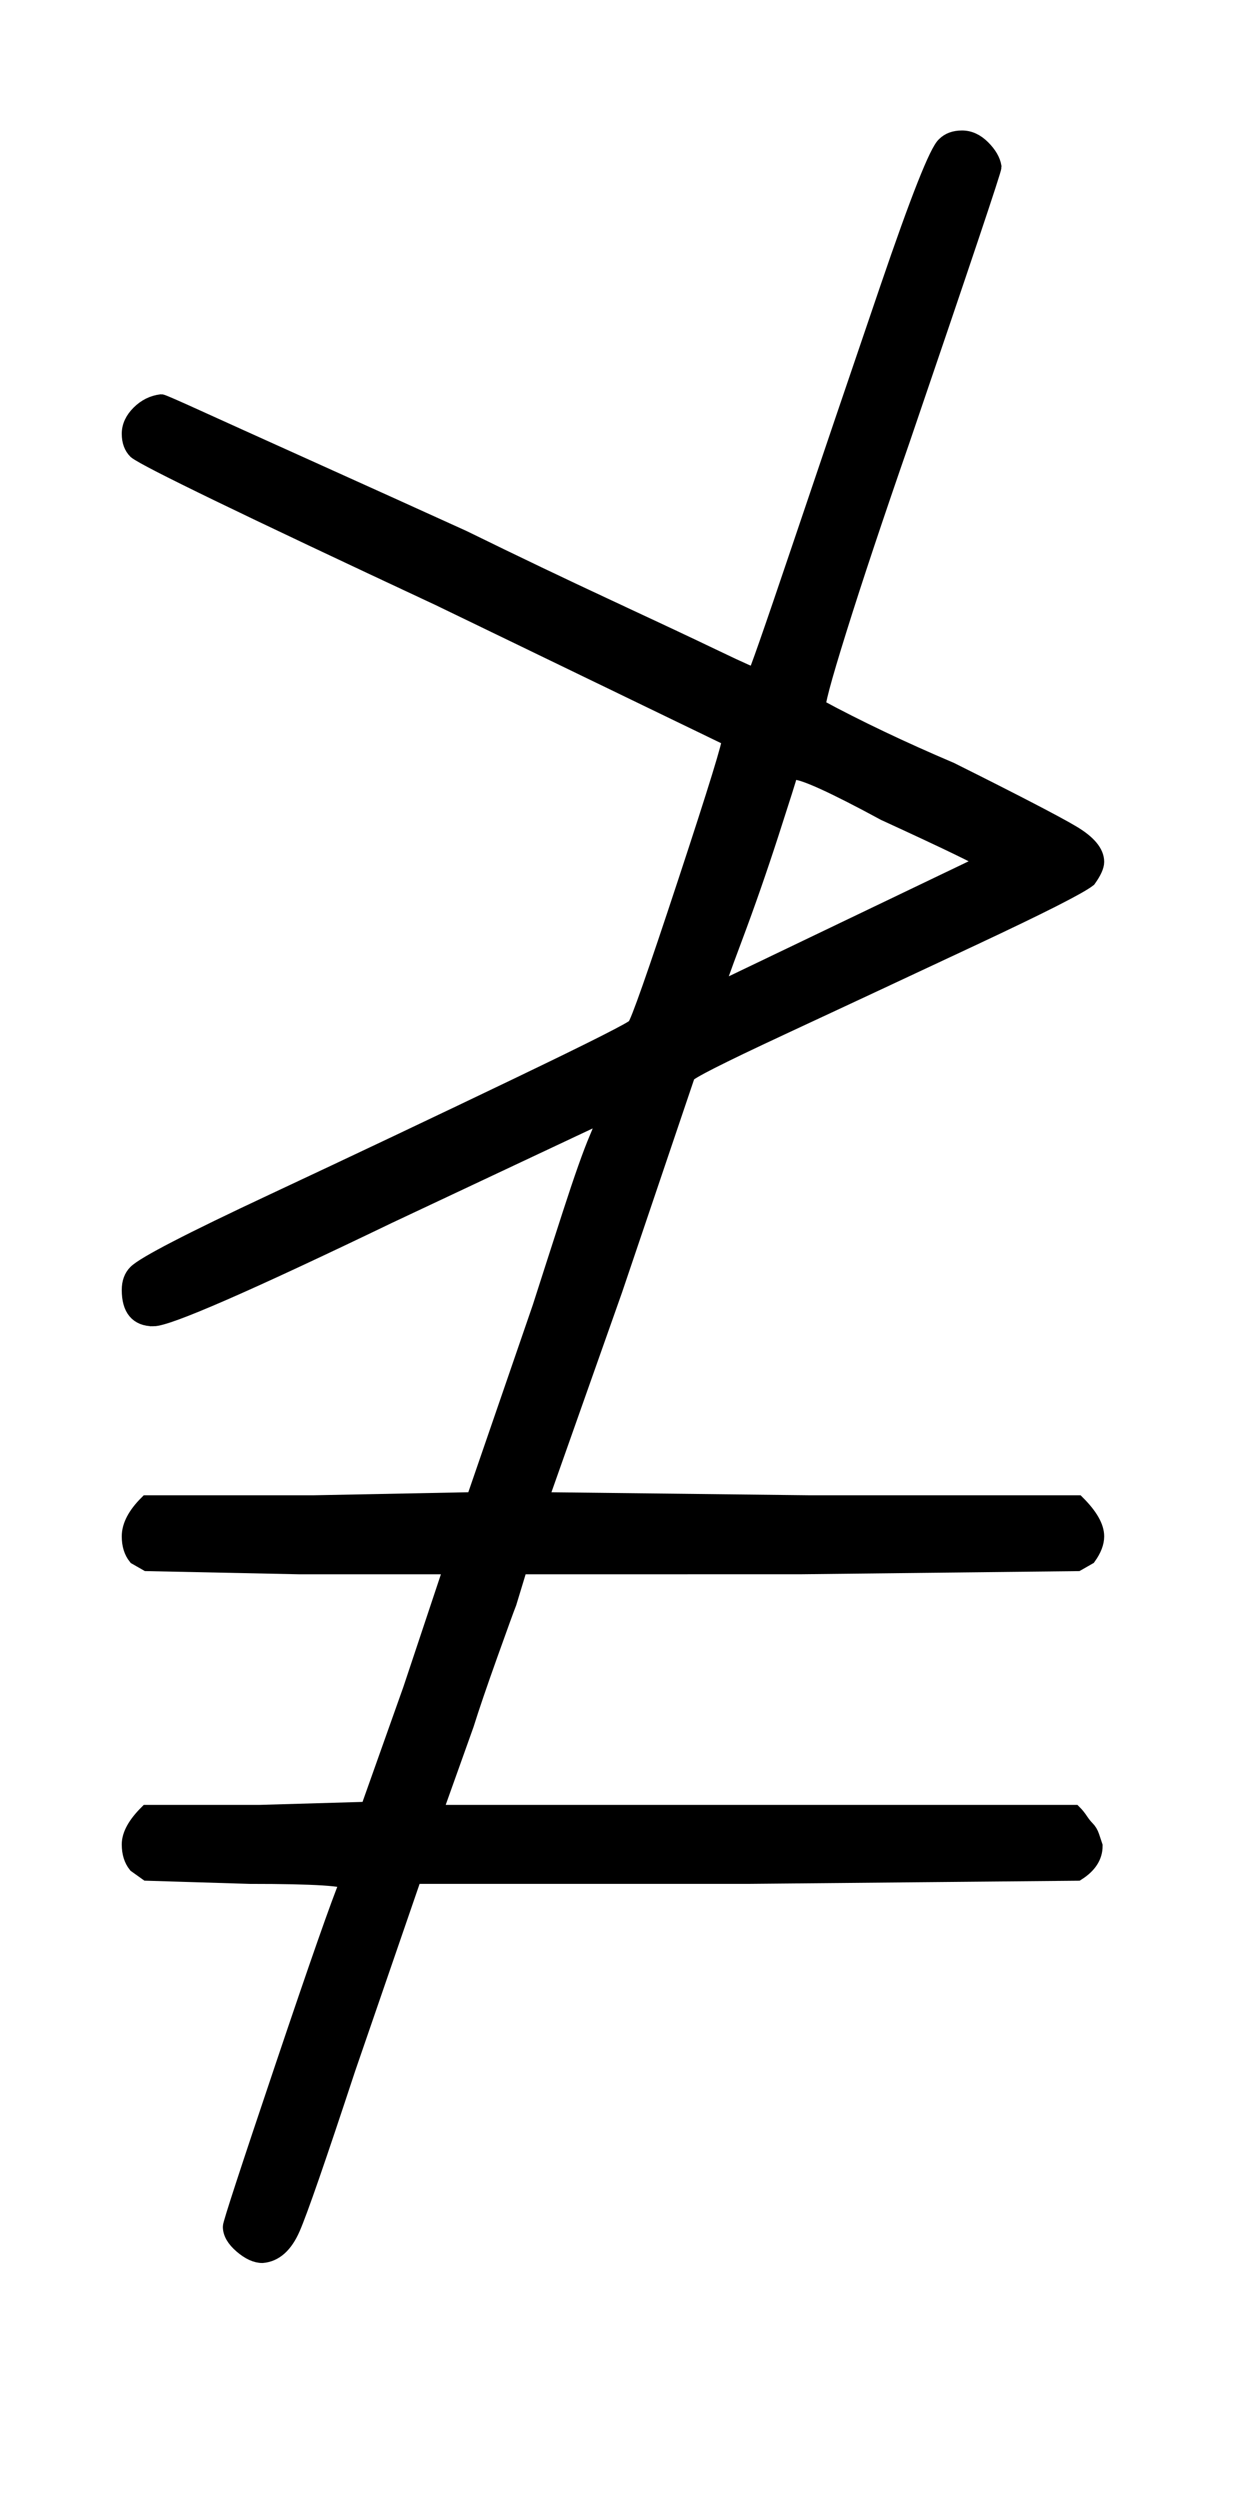 <?xml version="1.0" standalone="no"?>
<svg xmlns:xlink="http://www.w3.org/1999/xlink" style="vertical-align:-1.338ex" width="1.819ex" height="3.676ex" viewBox="0 -1006.6 783 1582.7" xmlns="http://www.w3.org/2000/svg">
    <title id="MathJax-SVG-1-Title">
        Equation
    </title>
    <desc id="MathJax-SVG-1-Desc">
        neither-greater-than-nor-equal-to
    </desc>
    <defs>
        <path stroke-width="10" id="E1-MJAMS-E00E" d="M97 172q-15 0-15 18 0 7 4 11 8 8 87 45t154 73 75 38q3 3 32 91t28 91l-184 89Q96 713 86 721q-4 4-4 11t6 13 14 7q1 0 23-10t73-33 95-43q49-24 92-44t68-32 25-11q1 0 28 80t56 165 36 91q4 4 11 4t13-6 7-12q0-3-58-173-25-72-40-120t-13-49q37-20 84-40 62-31 77-40t15-18q0-4-5-11-9-7-73-37t-122-57-59-30l-46-136-47-133 171-2h169q12-12 12-21 0-6-5-13l-7-4-176-2H329l-7-23q-2-5-12-33t-15-44l-20-56h405q2-2 4-5t4-5 3-5 2-6q0-10-11-17l-209-2H262l-42-122q-28-85-35-101t-19-17q-6 0-13 6t-7 12q0 3 33 101t41 117q0 4-62 4l-65 2-7 5q-4 5-4 13 0 9 11 20h71l69 2 27 76 26 78h-97l-96 2-7 4q-4 5-4 13 0 10 11 21h105l102 2 42 122q8 25 19 59t17 48 4 15l-136-64q-135-65-149-65zm527 289q-3 3-64 31-48 26-57 26-3 0-3-1-1-4-12-38t-23-66-12-34l171 82z"/>
    </defs>
    <g stroke="currentColor" fill="currentColor" stroke-width="0" transform="matrix(1 0 0 -1 0 0)">
        <use xlink:href="#E1-MJAMS-E00E"/>
    </g>
</svg>
